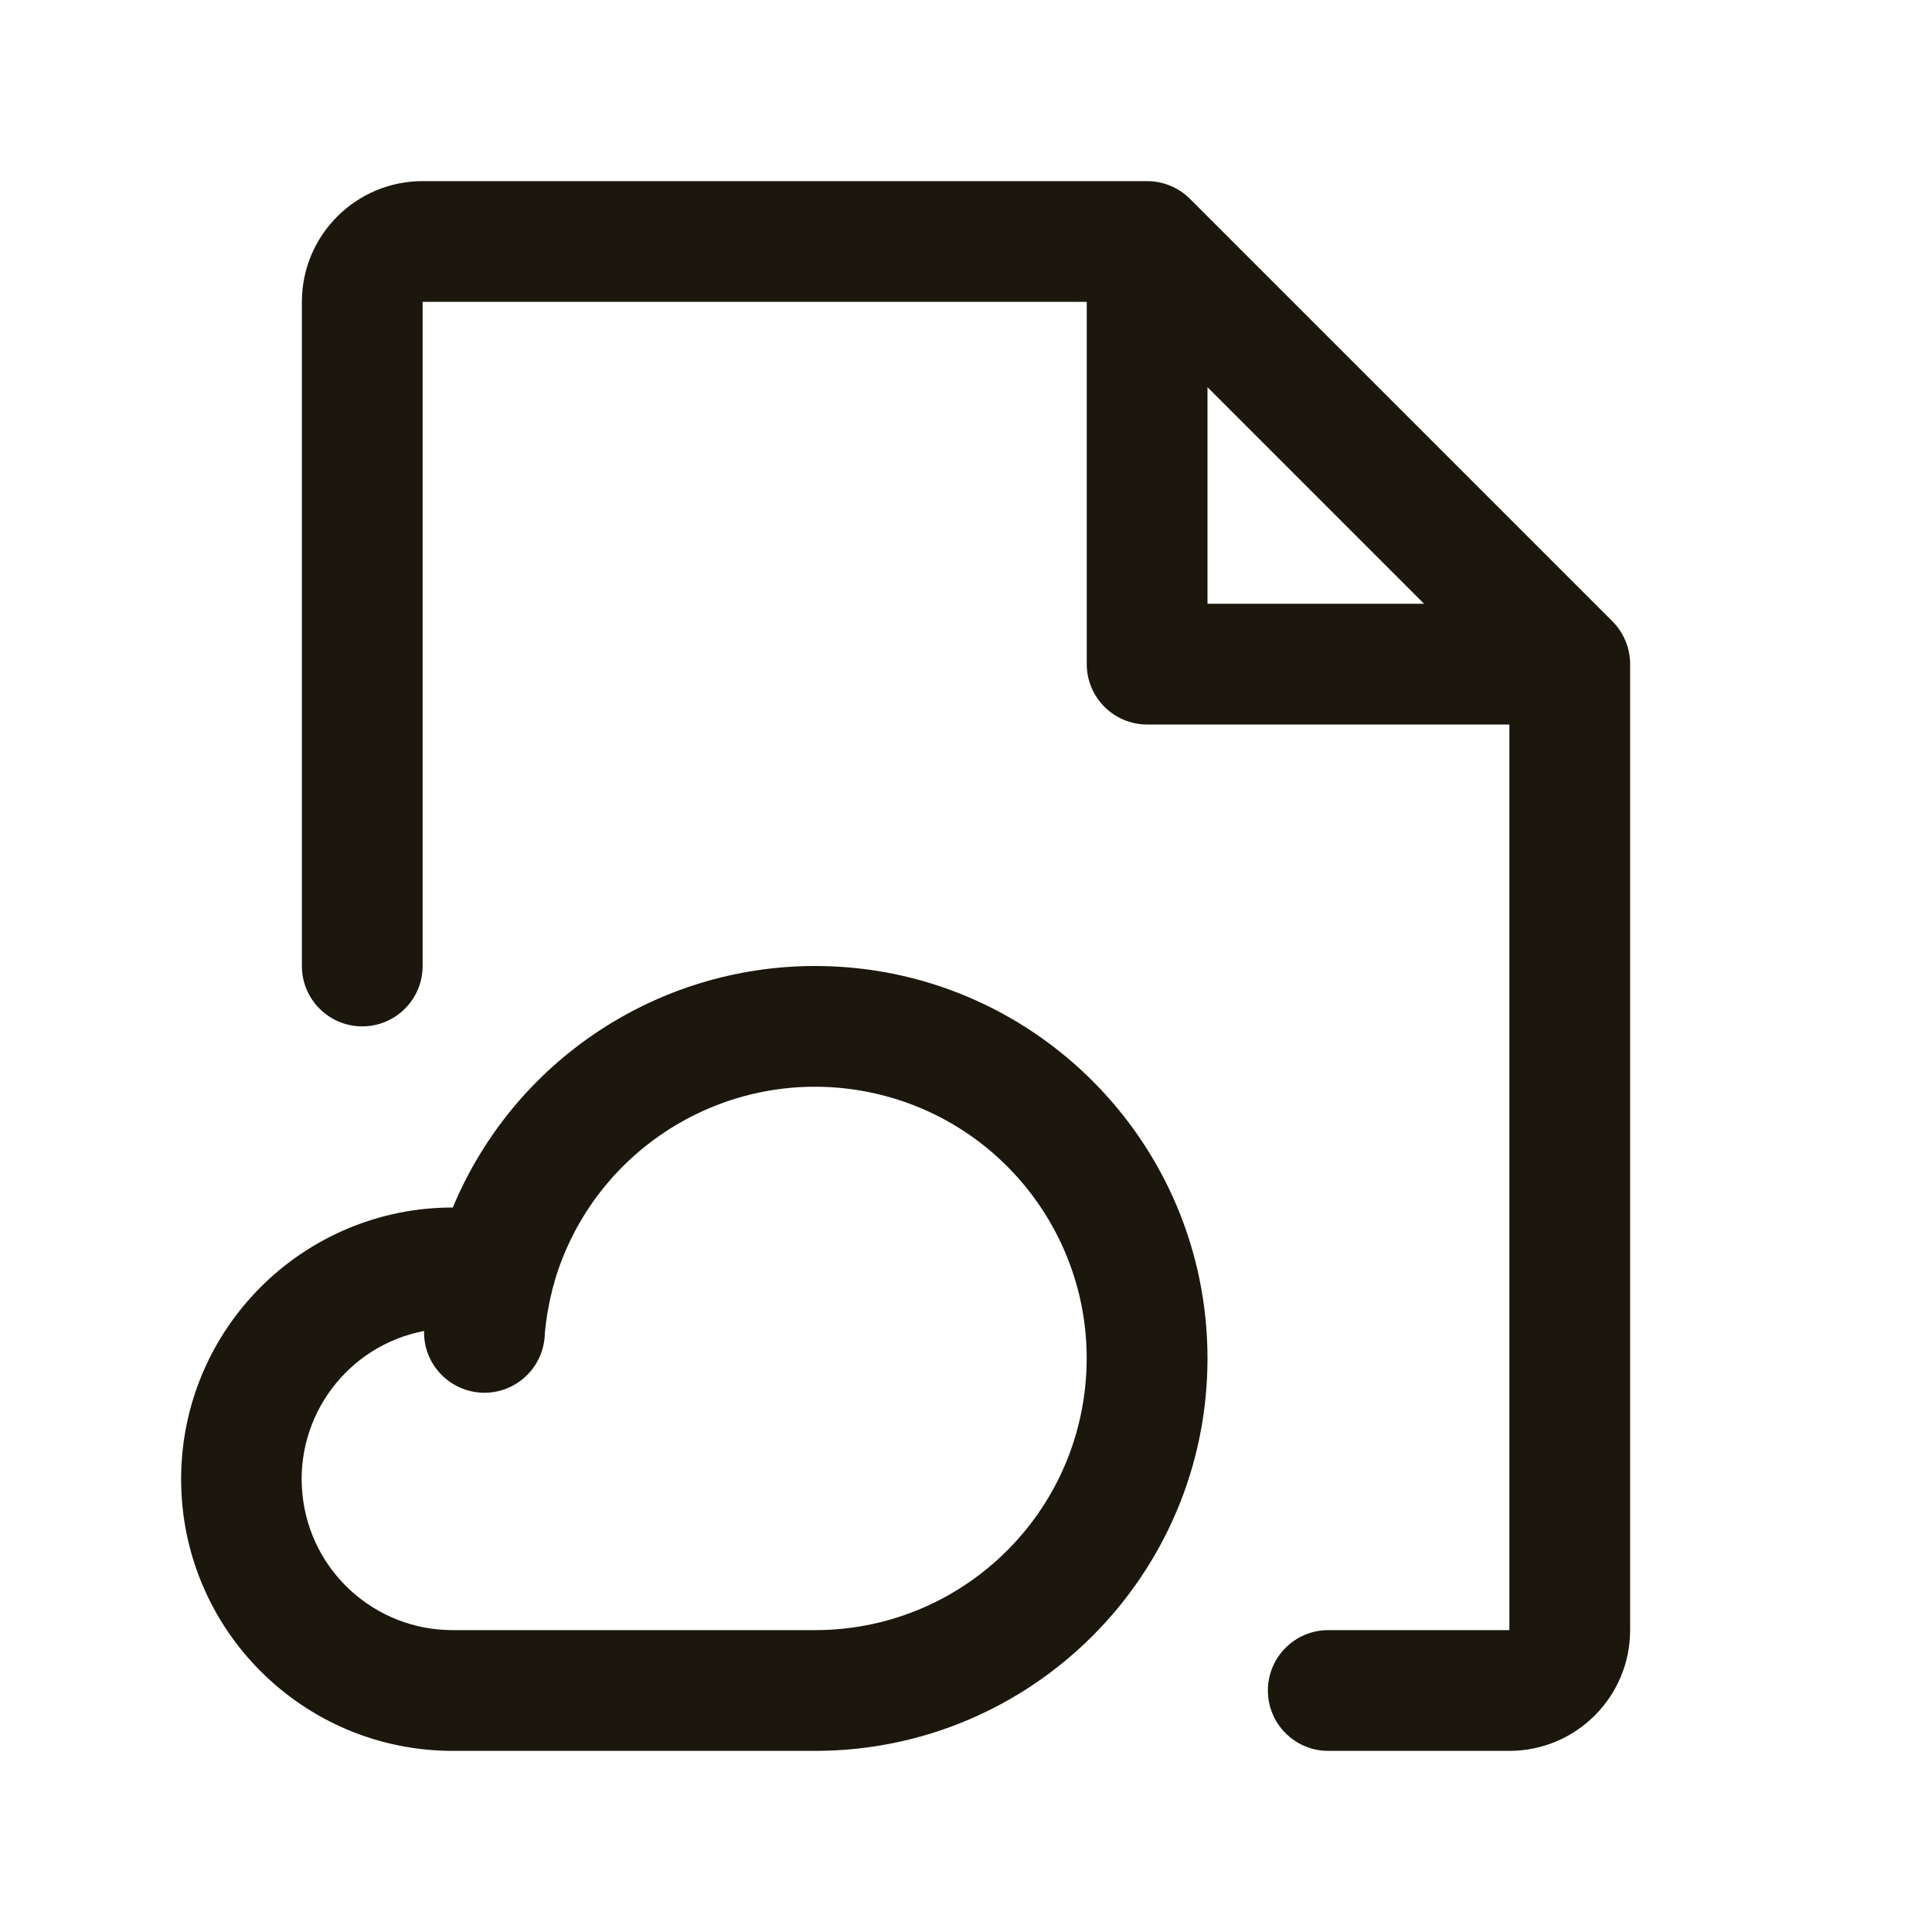 <svg width="24" height="24" viewBox="0 0 24 24" fill="none" xmlns="http://www.w3.org/2000/svg">
<g clip-path="url(#clip0_1_61)">
<path fill-rule="evenodd" clip-rule="evenodd" d="M20.031 7.719L14.781 2.469C14.64 2.329 14.449 2.25 14.25 2.25H5.25C4.422 2.25 3.75 2.922 3.75 3.75V12C3.75 12.414 4.086 12.75 4.5 12.75C4.914 12.75 5.25 12.414 5.25 12V3.75H13.5V8.25C13.5 8.664 13.836 9 14.25 9H18.75V20.25H16.5C16.086 20.25 15.75 20.586 15.75 21C15.75 21.414 16.086 21.75 16.5 21.75H18.75C19.578 21.75 20.25 21.078 20.25 20.25V8.25C20.25 8.051 20.171 7.86 20.031 7.719V7.719ZM15 4.81L17.69 7.5H15V4.81ZM10.125 12C8.157 12 6.382 13.183 5.625 15C3.761 15 2.25 16.511 2.25 18.375C2.25 20.239 3.761 21.75 5.625 21.75H10.125C12.817 21.75 15 19.567 15 16.875C15 14.183 12.817 12 10.125 12V12ZM10.125 20.25H5.625C4.658 20.252 3.848 19.517 3.756 18.554C3.663 17.592 4.318 16.716 5.268 16.534C5.258 16.948 5.587 17.291 6.001 17.301C6.415 17.31 6.758 16.982 6.768 16.567C6.785 16.375 6.819 16.184 6.867 15.997C6.878 15.966 6.886 15.935 6.893 15.903C7.393 14.24 9.074 13.228 10.778 13.564C12.482 13.9 13.652 15.474 13.483 17.203C13.315 18.931 11.862 20.25 10.125 20.25V20.25Z" fill="#1C170D"/>
</g>
<defs>
<clipPath id="clip0_1_61">
<rect width="24" height="24" fill="white"/>
</clipPath>
</defs>
</svg>
